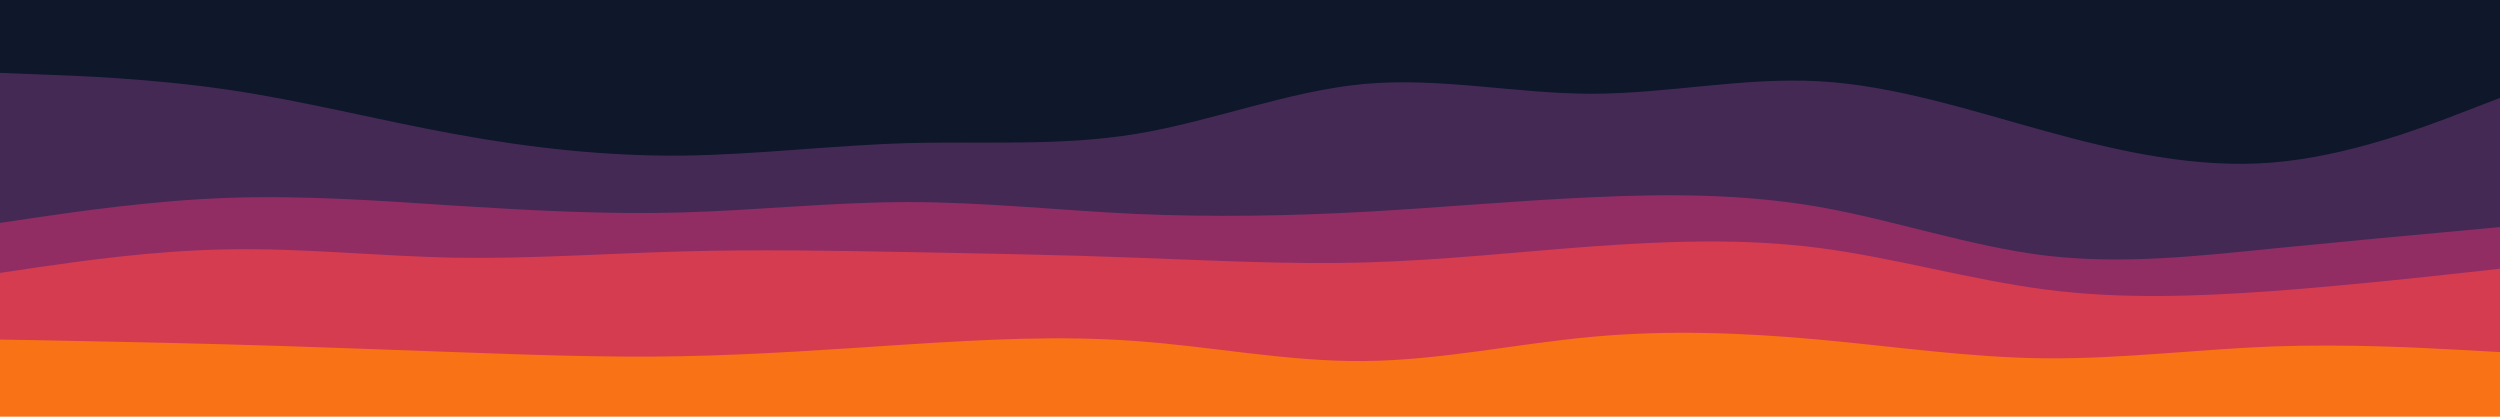 <svg id="visual" viewBox="0 0 1200 200" width="1200" height="200" xmlns="http://www.w3.org/2000/svg" xmlns:xlink="http://www.w3.org/1999/xlink" version="1.1"><path d="M0 37L18.2 37.7C36.3 38.3 72.7 39.7 109 45C145.3 50.3 181.7 59.7 218 66.3C254.3 73 290.7 77 327 76.7C363.3 76.3 399.7 71.7 436 70.7C472.3 69.7 508.7 72.3 545.2 66.3C581.7 60.3 618.3 45.7 654.8 42.3C691.3 39 727.7 47 764 47C800.3 47 836.7 39 873 41C909.3 43 945.7 55 982 65C1018.3 75 1054.7 83 1091 80C1127.3 77 1163.7 63 1181.8 56L1200 49L1200 0L1181.8 0C1163.7 0 1127.3 0 1091 0C1054.7 0 1018.3 0 982 0C945.7 0 909.3 0 873 0C836.7 0 800.3 0 764 0C727.7 0 691.3 0 654.8 0C618.3 0 581.7 0 545.2 0C508.7 0 472.3 0 436 0C399.7 0 363.3 0 327 0C290.7 0 254.3 0 218 0C181.7 0 145.3 0 109 0C72.7 0 36.3 0 18.2 0L0 0Z" fill="#0f172a"></path><path d="M0 109L18.2 106.3C36.3 103.7 72.7 98.3 109 97C145.3 95.7 181.7 98.3 218 100.7C254.3 103 290.7 105 327 104C363.3 103 399.7 99 436 99C472.3 99 508.7 103 545.2 104.7C581.7 106.3 618.3 105.7 654.8 103.7C691.3 101.7 727.7 98.3 764 96.7C800.3 95 836.7 95 873 101.3C909.3 107.7 945.7 120.3 982 124.7C1018.3 129 1054.7 125 1091 121.3C1127.3 117.7 1163.7 114.3 1181.8 112.7L1200 111L1200 47L1181.8 54C1163.7 61 1127.3 75 1091 78C1054.7 81 1018.3 73 982 63C945.7 53 909.3 41 873 39C836.7 37 800.3 45 764 45C727.7 45 691.3 37 654.8 40.3C618.3 43.7 581.7 58.3 545.2 64.3C508.7 70.3 472.3 67.7 436 68.7C399.7 69.7 363.3 74.3 327 74.7C290.7 75 254.3 71 218 64.3C181.7 57.7 145.3 48.3 109 43C72.7 37.7 36.3 36.3 18.2 35.7L0 35Z" fill="#452955"></path><path d="M0 133L18.2 130.3C36.3 127.7 72.7 122.3 109 121.7C145.3 121 181.7 125 218 125.7C254.3 126.3 290.7 123.7 327 122.7C363.3 121.7 399.7 122.3 436 123C472.3 123.7 508.7 124.3 545.2 125.7C581.7 127 618.3 129 654.8 128C691.3 127 727.7 123 764 120.3C800.3 117.7 836.7 116.3 873 121C909.3 125.7 945.7 136.3 982 141C1018.3 145.7 1054.7 144.3 1091 141.7C1127.3 139 1163.7 135 1181.8 133L1200 131L1200 109L1181.8 110.7C1163.7 112.3 1127.3 115.7 1091 119.3C1054.7 123 1018.3 127 982 122.7C945.7 118.3 909.3 105.7 873 99.3C836.7 93 800.3 93 764 94.7C727.7 96.3 691.3 99.7 654.8 101.7C618.3 103.7 581.7 104.3 545.2 102.7C508.7 101 472.3 97 436 97C399.7 97 363.3 101 327 102C290.7 103 254.3 101 218 98.7C181.7 96.3 145.3 93.7 109 95C72.7 96.3 36.3 101.7 18.2 104.3L0 107Z" fill="#922d64"></path><path d="M0 165L18.2 165.3C36.3 165.7 72.7 166.3 109 167.3C145.3 168.3 181.7 169.7 218 171C254.3 172.3 290.7 173.7 327 173C363.3 172.3 399.7 169.7 436 167.3C472.3 165 508.7 163 545.2 165.7C581.7 168.3 618.3 175.7 654.8 175.3C691.3 175 727.7 167 764 163.7C800.3 160.3 836.7 161.7 873 165C909.3 168.3 945.7 173.7 982 174C1018.3 174.3 1054.7 169.7 1091 168.3C1127.3 167 1163.7 169 1181.8 170L1200 171L1200 129L1181.8 131C1163.7 133 1127.3 137 1091 139.7C1054.7 142.3 1018.3 143.7 982 139C945.7 134.3 909.3 123.7 873 119C836.7 114.3 800.3 115.7 764 118.3C727.7 121 691.3 125 654.8 126C618.3 127 581.7 125 545.2 123.7C508.7 122.3 472.3 121.7 436 121C399.7 120.3 363.3 119.7 327 120.7C290.7 121.7 254.3 124.3 218 123.7C181.7 123 145.3 119 109 119.7C72.7 120.3 36.3 125.7 18.2 128.3L0 131Z" fill="#d63c50"></path><path d="M0 201L18.2 201C36.3 201 72.7 201 109 201C145.3 201 181.7 201 218 201C254.3 201 290.7 201 327 201C363.3 201 399.7 201 436 201C472.3 201 508.7 201 545.2 201C581.7 201 618.3 201 654.8 201C691.3 201 727.7 201 764 201C800.3 201 836.7 201 873 201C909.3 201 945.7 201 982 201C1018.3 201 1054.7 201 1091 201C1127.3 201 1163.7 201 1181.8 201L1200 201L1200 169L1181.8 168C1163.7 167 1127.3 165 1091 166.3C1054.7 167.7 1018.3 172.3 982 172C945.7 171.7 909.3 166.3 873 163C836.7 159.7 800.3 158.3 764 161.7C727.7 165 691.3 173 654.8 173.3C618.3 173.7 581.7 166.3 545.2 163.7C508.7 161 472.3 163 436 165.3C399.7 167.7 363.3 170.3 327 171C290.7 171.7 254.3 170.3 218 169C181.7 167.7 145.3 166.3 109 165.3C72.7 164.3 36.3 163.7 18.2 163.3L0 163Z" fill="#f97316"></path></svg>